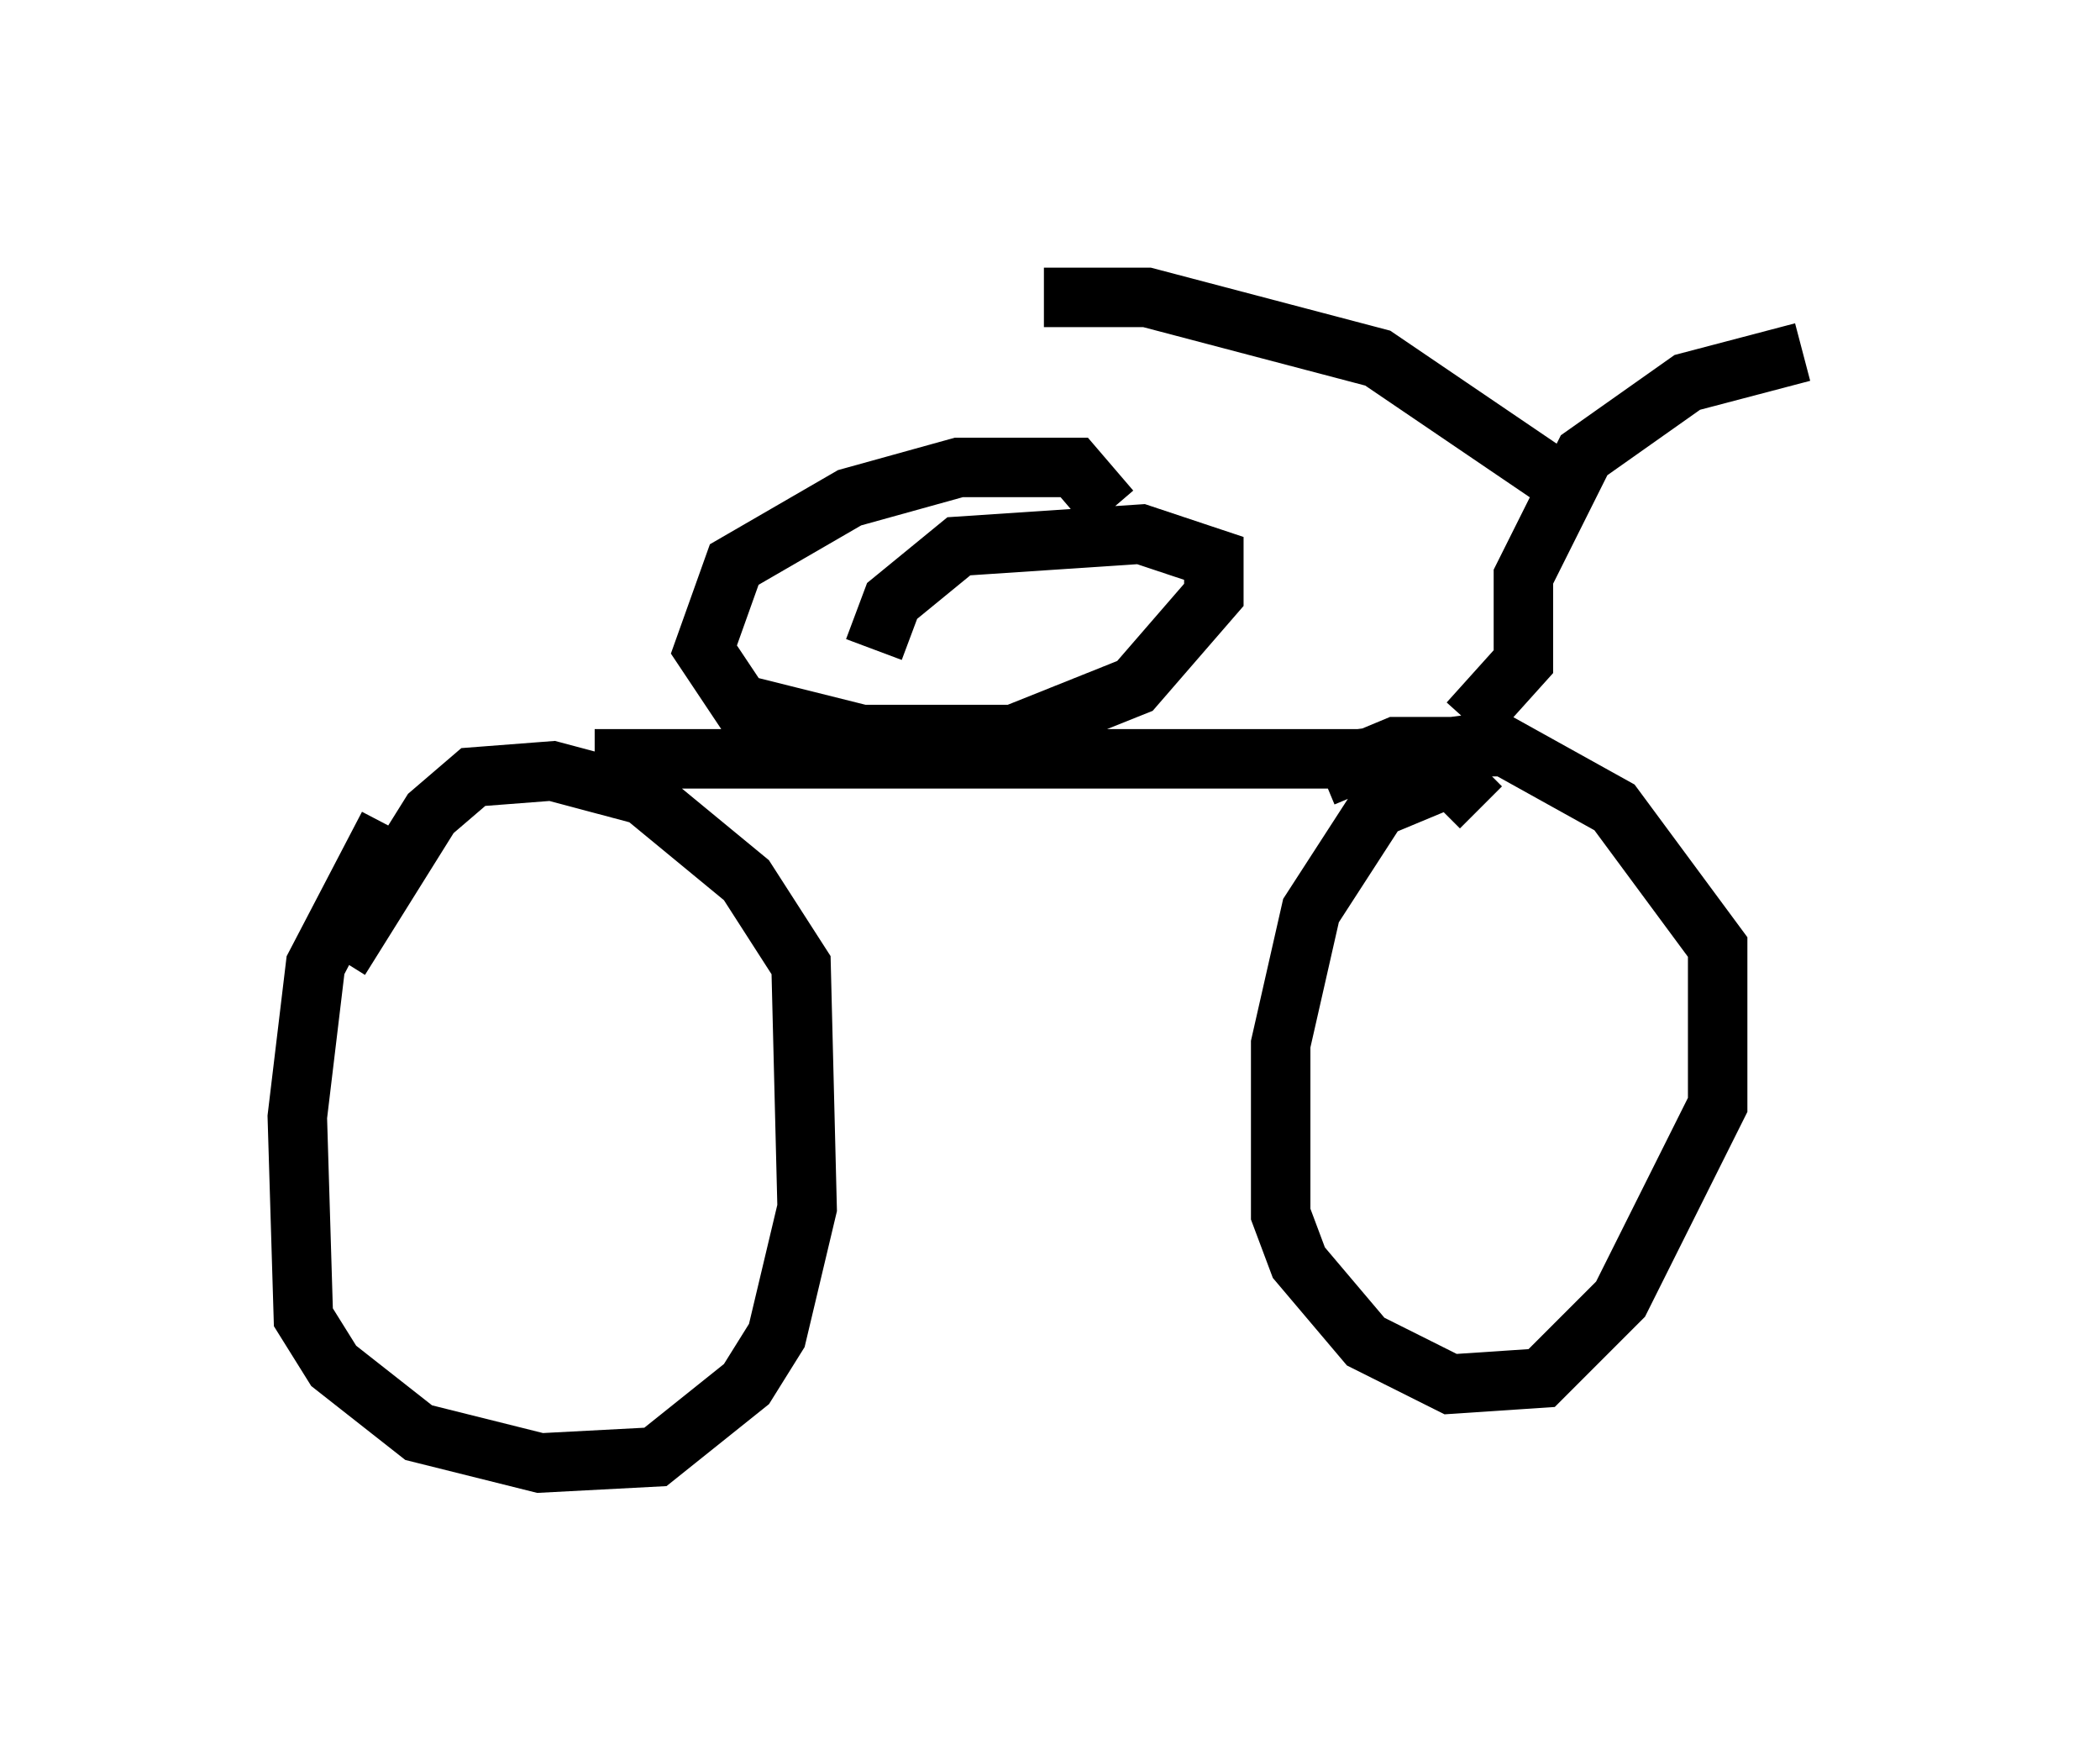 <?xml version="1.0" encoding="utf-8" ?>
<svg baseProfile="full" height="29.6" version="1.1" width="35.317" xmlns="http://www.w3.org/2000/svg" xmlns:ev="http://www.w3.org/2001/xml-events" xmlns:xlink="http://www.w3.org/1999/xlink"><defs /><rect fill="white" height="29.6" width="35.317" x="0" y="0" /><path d="M7.144, 14.392 m-0.613, -0.51 l-1.225, 2.348 -0.306, 2.552 l0.102, 3.369 0.51, 0.817 l1.429, 1.123 2.042, 0.51 l1.94, -0.102 1.531, -1.225 l0.51, -0.817 0.51, -2.144 l-0.102, -4.083 -0.919, -1.429 l-1.735, -1.429 -1.531, -0.408 l-1.327, 0.102 -0.715, 0.613 l-1.531, 2.45 m19.192, -2.552 l-0.51, -0.51 -1.225, 0.51 l-1.123, 1.735 -0.51, 2.246 l0.0, 2.858 0.306, 0.817 l1.123, 1.327 1.429, 0.715 l1.531, -0.102 1.327, -1.327 l1.633, -3.267 0.0, -2.654 l-1.735, -2.348 -1.838, -1.021 l-1.838, 0.0 -1.225, 0.51 m-12.25, -0.306 l12.863, 0.0 2.348, -0.306 m-6.533, -3.879 l-0.613, -0.715 -1.94, 0.0 l-1.838, 0.51 -1.94, 1.123 l-0.51, 1.429 0.613, 0.919 l2.042, 0.51 2.552, 0.0 l2.042, -0.817 1.327, -1.531 l0.0, -0.613 -1.225, -0.408 l-3.063, 0.204 -1.123, 0.919 l-0.306, 0.817 m10.004, 1.225 l0.919, -1.021 0.0, -1.429 l1.021, -2.042 1.735, -1.225 l1.94, -0.51 m-4.288, 2.042 l-2.858, -1.94 -3.879, -1.021 l-1.735, 0.0 " fill="none" stroke="black" stroke-width="1" /></svg>